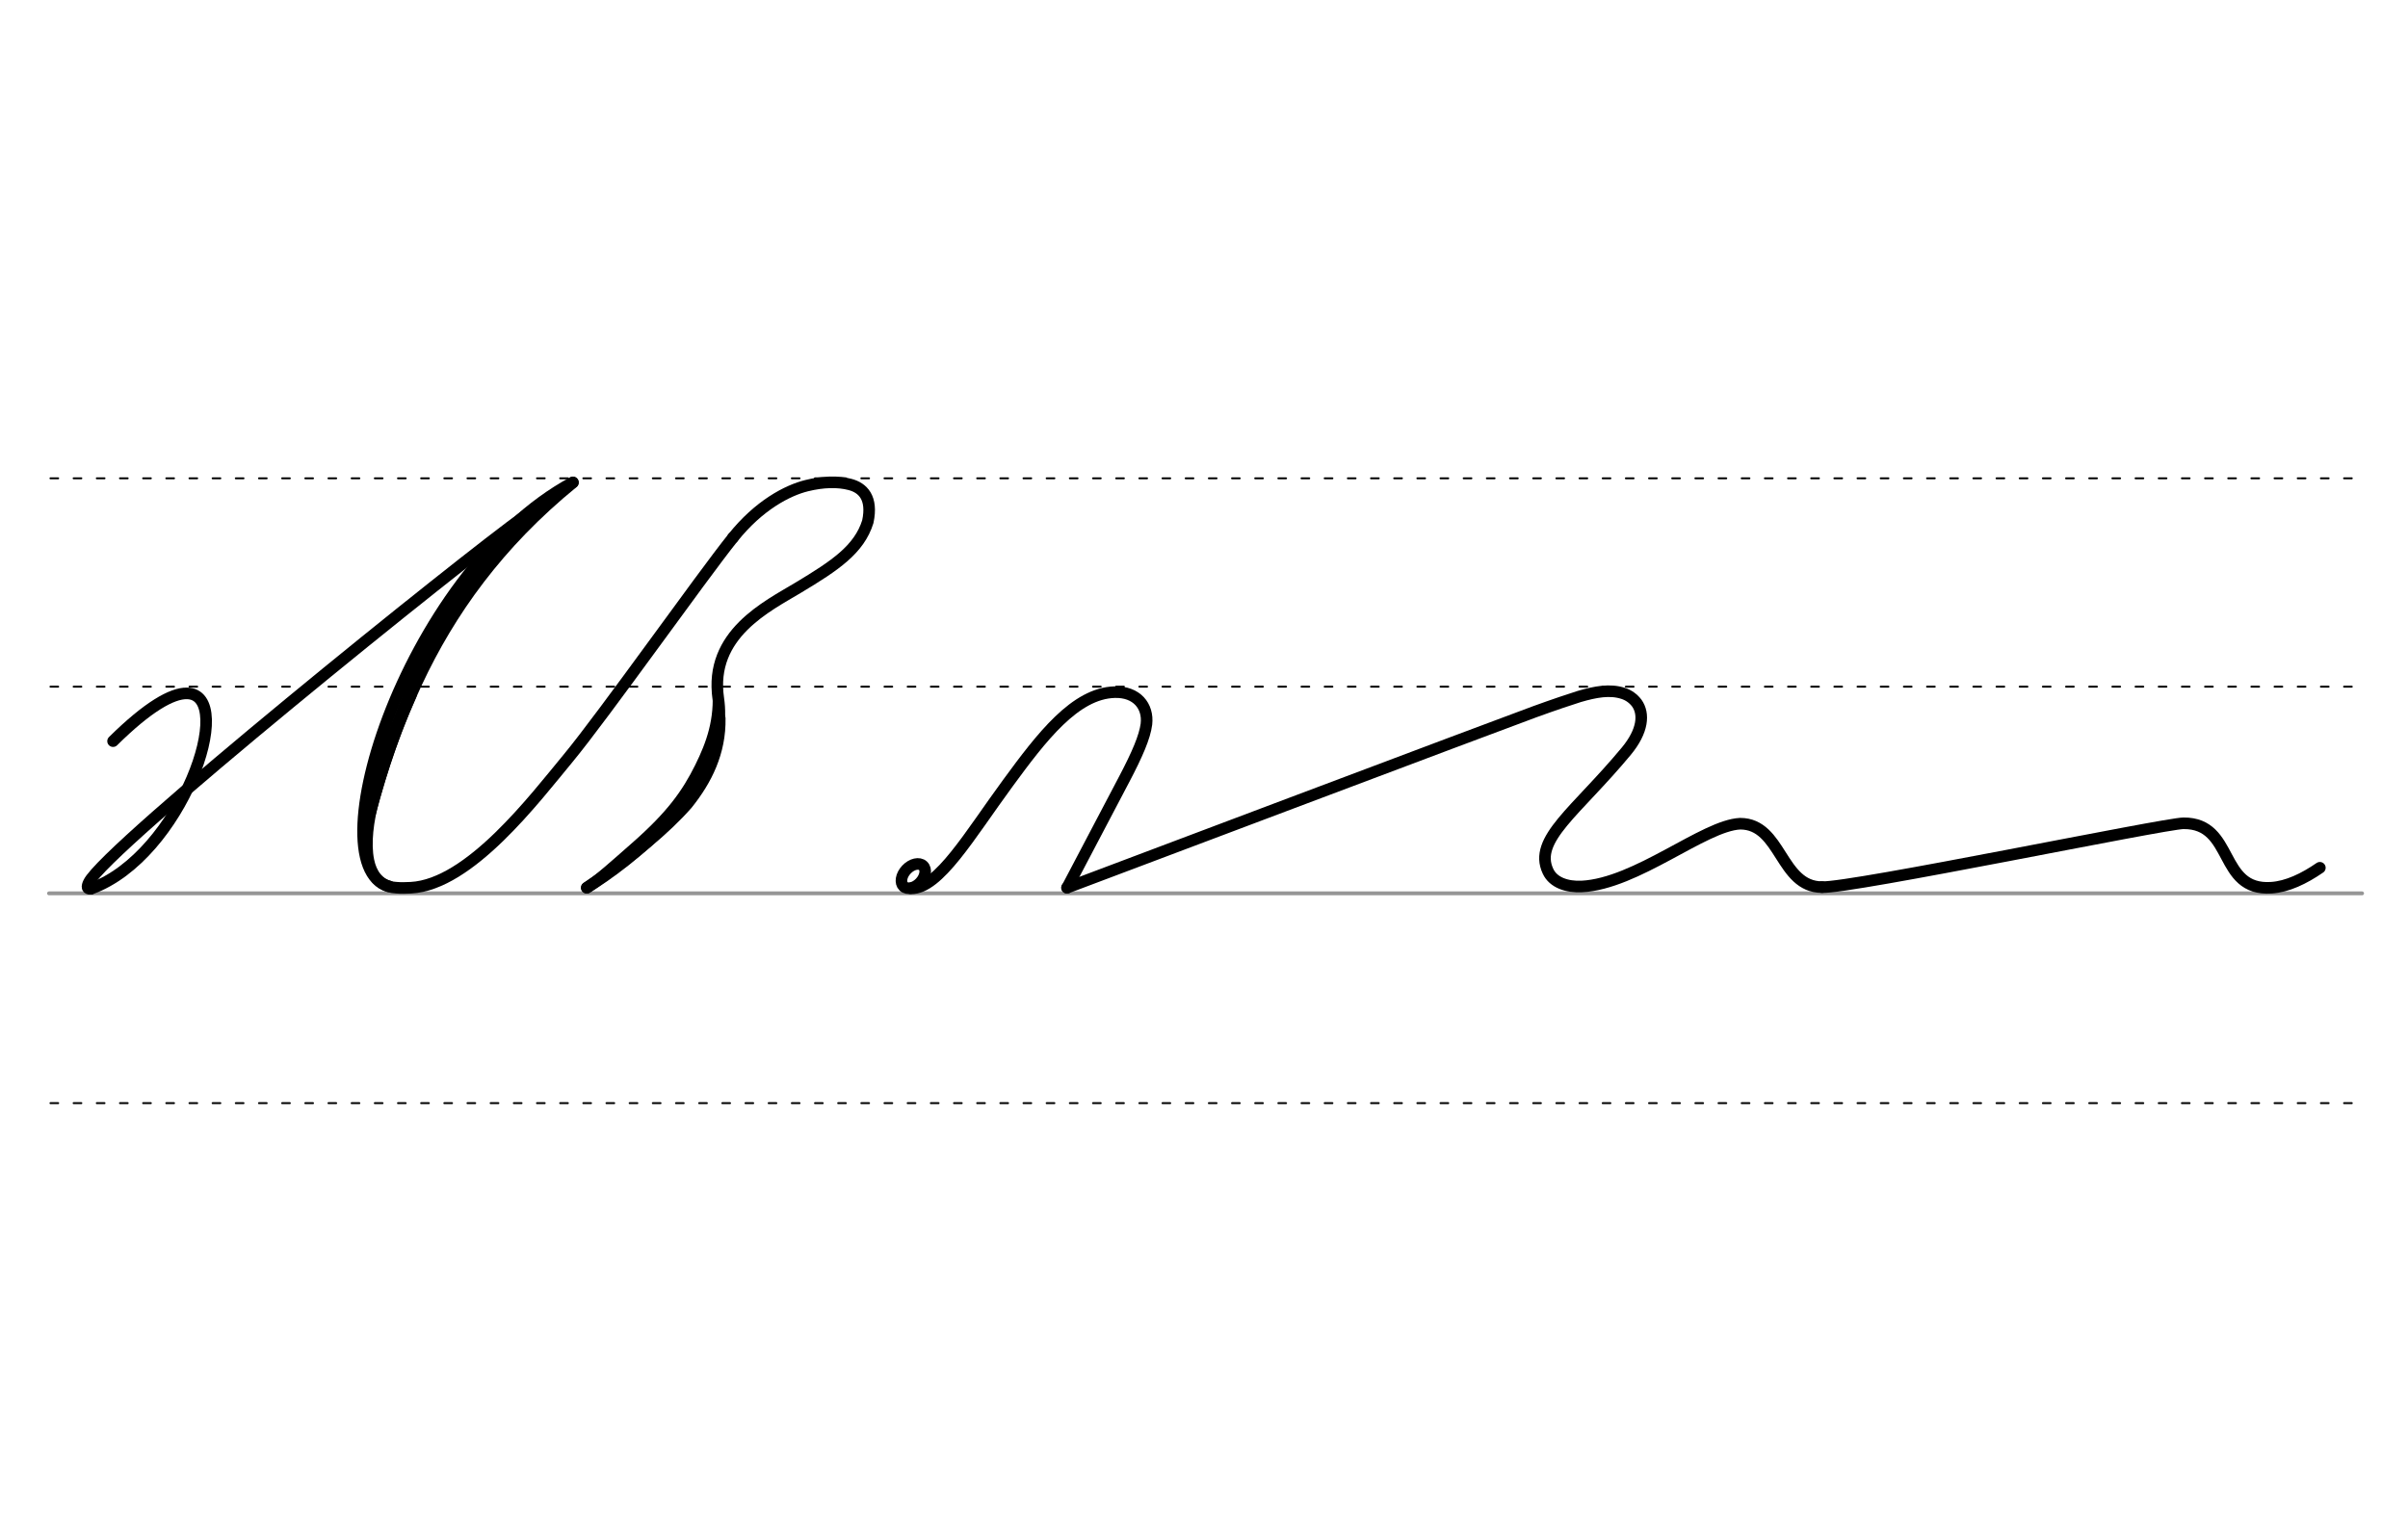 <svg height="210mm" viewBox="0 0 1169.3 744.1" width="330mm" xmlns="http://www.w3.org/2000/svg">
 <g fill="none" stroke-linecap="round">
  <g transform="translate(0 -308.268)">
   <path d="m23.8 742.2h1123.2" stroke="#969696" stroke-width="1.875"/>
   <g stroke="#000" stroke-dasharray="3.75 7.5" stroke-miterlimit="2" stroke-width=".938">
    <path d="m24.5 844.1h1123.3"/>
    <path d="m24.5 641.8h1123.3"/>
    <path d="m24.5 540.6h1123.3"/>
   </g>
  </g>
  <g stroke="#000" stroke-linejoin="round">
   <g stroke-width="5.625">
    <path d="m44.1 431.7c43.9-15.9 71.5-94.7 46.6-94.9-7.2-.1-18.9 6.5-35.8 23.2"/>
    <path d="m355.9 261.2c12.6-15.8 26.5-23 35.8-25.3 8.1-2 15.3-2.1 21-.6 6.2 1.6 11.2 6.4 8.7 18.1-4.2 13.5-15.9 21.3-33.7 32-14.9 9-43.5 22.6-38.9 53.9 6.3 42.7-45.5 80.6-63.9 91.9"/>
    <path d="m355.9 261.2c-15.1 18.8-62.8 86.3-80.1 107.2-16.1 19.4-47.7 61.3-76.3 62.8-2.7.1-4.5.2-6.9 0-42.8-1.9 3.2-152.5 85.6-196.9"/>
   </g>
   <path d="m285 431.2c5.4-4.1 13.9-11.5 23.5-20 17.3-15.2 24.8-25.7 31.2-38.6 5.6-11.3 9.8-23 8.5-38.3" stroke-width="4.688"/>
   <path d="m285 431.2c22.4-15.6 38.2-28.7 48.7-40.7 9.3-11.6 16.1-25.1 15.8-41.6" stroke-width="5.625"/>
   <path d="m278.2 234.4c-36.3 29.6-59.8 62.6-75.9 97.1-9.8 21-16.3 39.9-22.8 64.2" stroke-width="5.625"/>
   <path d="m182.4 426.6c-12.2-16.3 1.7-55.7 17.6-93.6 16-38 48.8-80.2 74.4-95.9" stroke-width="4.688"/>
   <path d="m199.5 337.7c-8.2 18.2-14.3 37-18 50.4-2.9 10.3-4.3 21.6-2.6 29.9 1.3 6.5 4.9 11.2 10 12.5" stroke-width="5.625"/>
   <path d="m254.8 250.7c-29.6 21.1-203.8 161.4-211.7 178-1 2.1-.8 3.2.9 3" stroke-width="5.625"/>
   <ellipse cx="614.856" cy="5.998" rx="4.609" ry="6.863" stroke-width="5.625" transform="matrix(.728 .685 -.685 .728 0 0)"/>
   <path d="m442.4 431.5c13.4.2 28.5-25.9 47-51.1 16.4-22.4 32.7-43.7 51.9-44.2 10.6-.3 16.4 6.7 15.4 15.5-.8 6.3-4.5 14.8-10.8 26.8l-27.7 52.7" stroke-width="5.625"/>
   <path d="m518.1 431.2s214.7-81 227.2-85.5c8.8-3.2 17.7-6.2 21.6-7.4 7.9-2.3 14.9-3.6 21.3-1.5 2.8.9 5 2.6 6.6 4.7 3.7 5.2 3.1 13.5-5.1 23.4-24.4 29.4-45.3 42.8-38 58.3 2.6 5.6 9.3 7.7 16.3 7.4 26.7-1.3 59.4-29.7 77-30.5 20.1 0 19.4 30.8 39.8 30.8" stroke-width="5.625"/>
   <path d="m884.7 430.9c13.8.7 166.6-31 175.6-31 24.9-.2 16.7 33 42.6 31.3 7.8-.5 15.9-4.4 23.6-9.7" stroke-width="5.625"/>
  </g>
 </g>
</svg>
